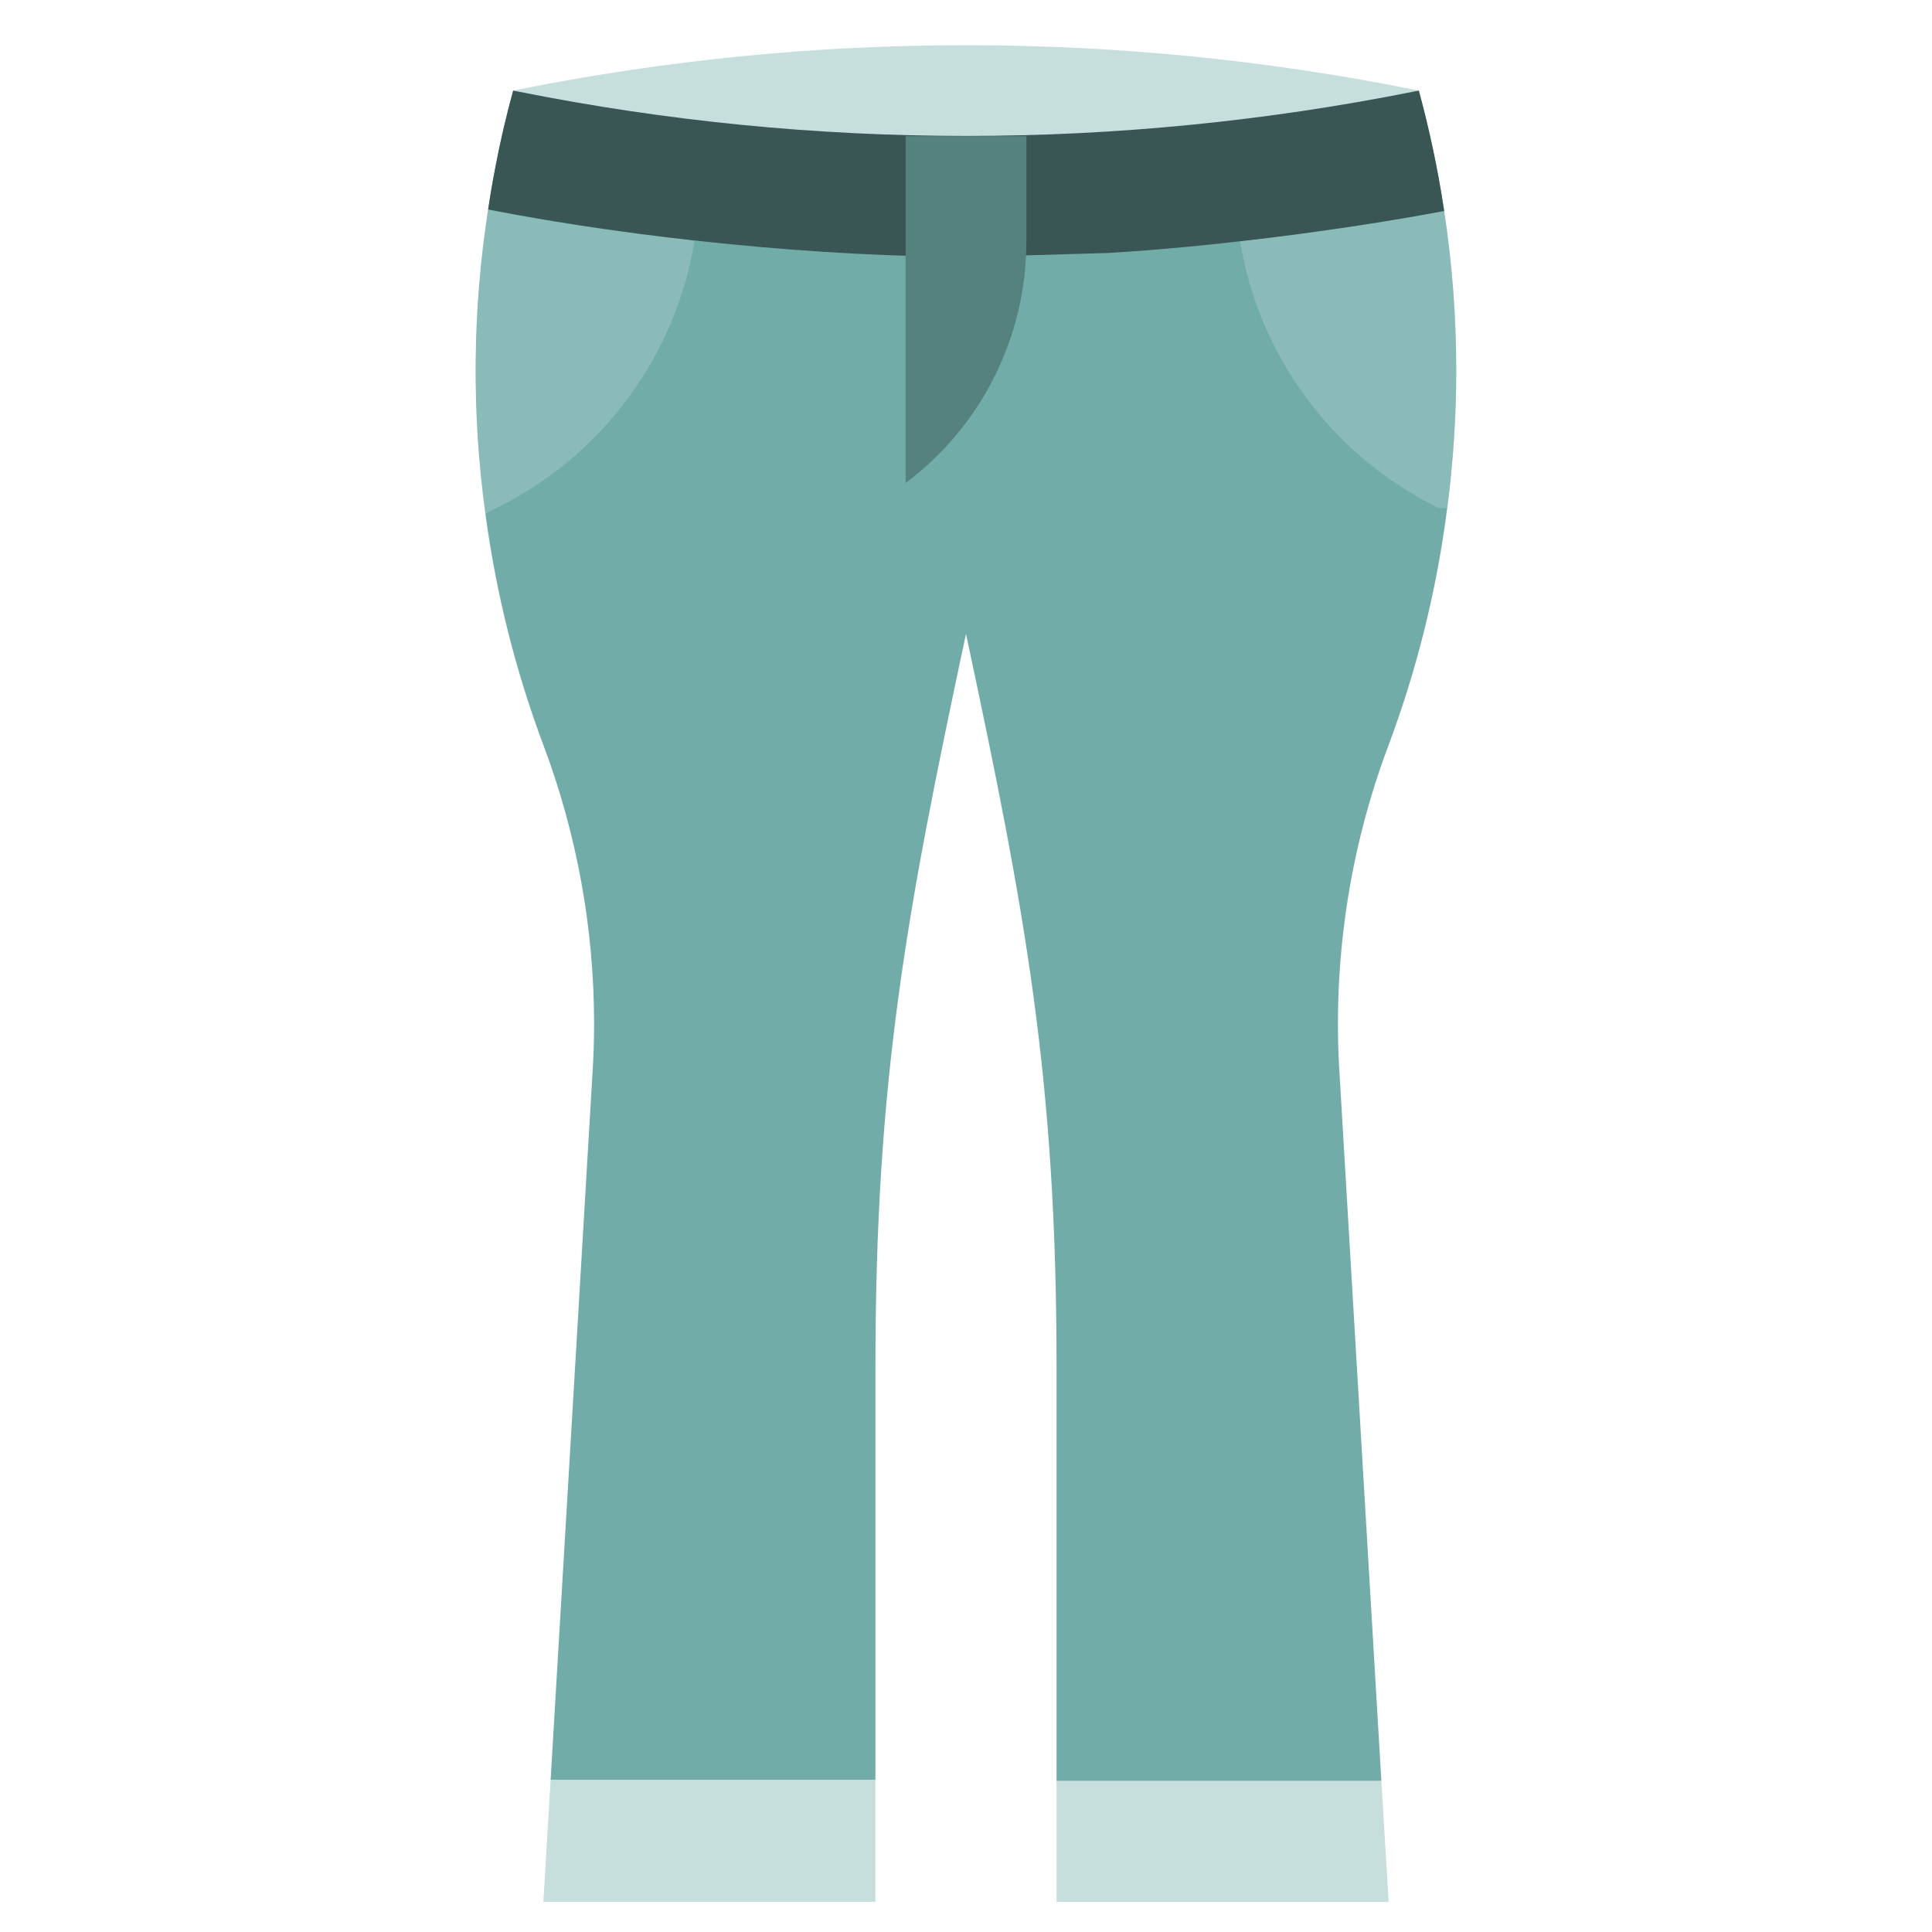 <?xml version="1.0" encoding="utf-8"?>
<!-- Generator: Adobe Illustrator 25.2.3, SVG Export Plug-In . SVG Version: 6.00 Build 0)  -->
<svg version="1.1" xmlns="http://www.w3.org/2000/svg" xmlns:xlink="http://www.w3.org/1999/xlink" x="0px" y="0px"
	 viewBox="0 0 64 64" enable-background="new 0 0 64 64" xml:space="preserve">
<g id="_x30_1_cap">
</g>
<g id="_x30_2_belt">
</g>
<g id="_x30_3_messenger_bag">
</g>
<g id="_x30_4_shorts">
</g>
<g id="_x30_5_tank_top">
</g>
<g id="_x30_6_overcoat">
</g>
<g id="_x30_7_boots">
</g>
<g id="_x30_8_jeans_skirt">
</g>
<g id="_x30_9_blouse">
</g>
<g id="_x31_0_trousers">
	<rect x="35" y="62.99" fill="#71ACA8" width="11" height="0.01"/>
	<g>
		<path fill="#71ACA8" d="M48.24,12.29c0,1.5-0.1,3-0.29,4.49c0,0.02,0,0.03-0.01,0.05c-0.34,2.67-0.99,5.31-1.94,7.85
			c-1.32,3.5-1.87,7.25-1.62,10.99L45.76,59H35V45.32c0-9.52-1.01-15.01-3-24.32c-1.99,9.31-3,14.8-3,24.32v13.64H18.24l1.38-23.29
			c0.04-0.59,0.06-1.17,0.06-1.76c0-3.15-0.57-6.28-1.68-9.23c-0.93-2.48-1.57-5.05-1.92-7.66c-0.46-3.34-0.43-6.74,0.09-10.08
			c0.07-0.47,0.15-0.94,0.24-1.4C16.57,4.69,16.77,3.84,17,3h30c0.16,0.59,0.3,1.18,0.43,1.77c0.16,0.74,0.3,1.48,0.41,2.22
			C48.11,8.75,48.24,10.52,48.24,12.29z"/>
		<g>
			<path opacity="0.3" fill="#C6DEDC" d="M16.17,6.94c-0.51,3.34-0.54,6.74-0.09,10.08l0.52-0.27c3.39-1.73,5.77-4.97,6.4-8.73V8
				l-0.11-0.04C20.56,7.7,18.26,7.36,16.17,6.94z"/>
		</g>
		<g>
			<path opacity="0.3" fill="#C6DEDC" d="M47.43,4.77C47.43,4.77,47.43,4.77,47.43,4.77c0,0.02,0.01,0.03,0.01,0.04
				C47.44,4.8,47.43,4.78,47.43,4.77z"/>
			<path opacity="0.3" fill="#C6DEDC" d="M47.84,6.99c-2.12,0.4-4.48,0.74-6.76,1l0,0.01c0.62,3.77,3.01,7.02,6.42,8.75l0.17,0.08
				h0.27c0.01-0.02,0.01-0.03,0.01-0.05c0.19-1.49,0.29-2.99,0.29-4.49C48.24,10.52,48.11,8.75,47.84,6.99z"/>
		</g>
		<path fill="#395654" d="M47.84,6.99c-3.54,0.66-7.76,1.19-11.13,1.39l-4.48,0.13c-5.01,0-11.01-0.59-16.06-1.57
			c0.07-0.47,0.15-0.94,0.24-1.4C16.57,4.69,16.77,3.84,17,3h2.69C28,4.36,36.46,4.36,44.77,3H47C47.36,4.32,47.64,5.65,47.84,6.99z
			"/>
		<polygon fill="#C6DEDC" points="46,62.99 35,62.99 35,59 45.76,59 		"/>
		<polygon fill="#C6DEDC" points="29,58.96 29,63 18,63 18.24,58.96 		"/>
		<path fill="#C6DEDC" d="M17.2,3.04L17,3l0.2-0.04c9.77-1.95,19.83-1.95,29.6,0L47,3l-0.2,0.04C37.03,4.99,26.97,4.99,17.2,3.04z"
			/>
		<path fill="#55817E" d="M30,4.51V16l0,0c2.52-1.89,4-4.85,4-8V4.51"/>
	</g>
</g>
<g id="_x31_1_high_heel">
</g>
<g id="_x31_2_backpack">
</g>
<g id="_x31_3_tie">
</g>
<g id="_x31_4_shirt">
</g>
<g id="_x31_5_suit">
</g>
<g id="_x31_6_winter_vest">
</g>
<g id="_x31_7_suit_and_bow">
</g>
<g id="_x31_8_long_sleeve">
</g>
<g id="_x31_9_socks">
</g>
<g id="_x32_0_shirt">
</g>
<g id="_x32_1_sweater_hood">
</g>
<g id="_x32_2_swimsuit">
</g>
<g id="_x32_3_duffle_bag">
</g>
<g id="_x32_4_dress">
</g>
<g id="_x32_5_overcoat">
</g>
</svg>
